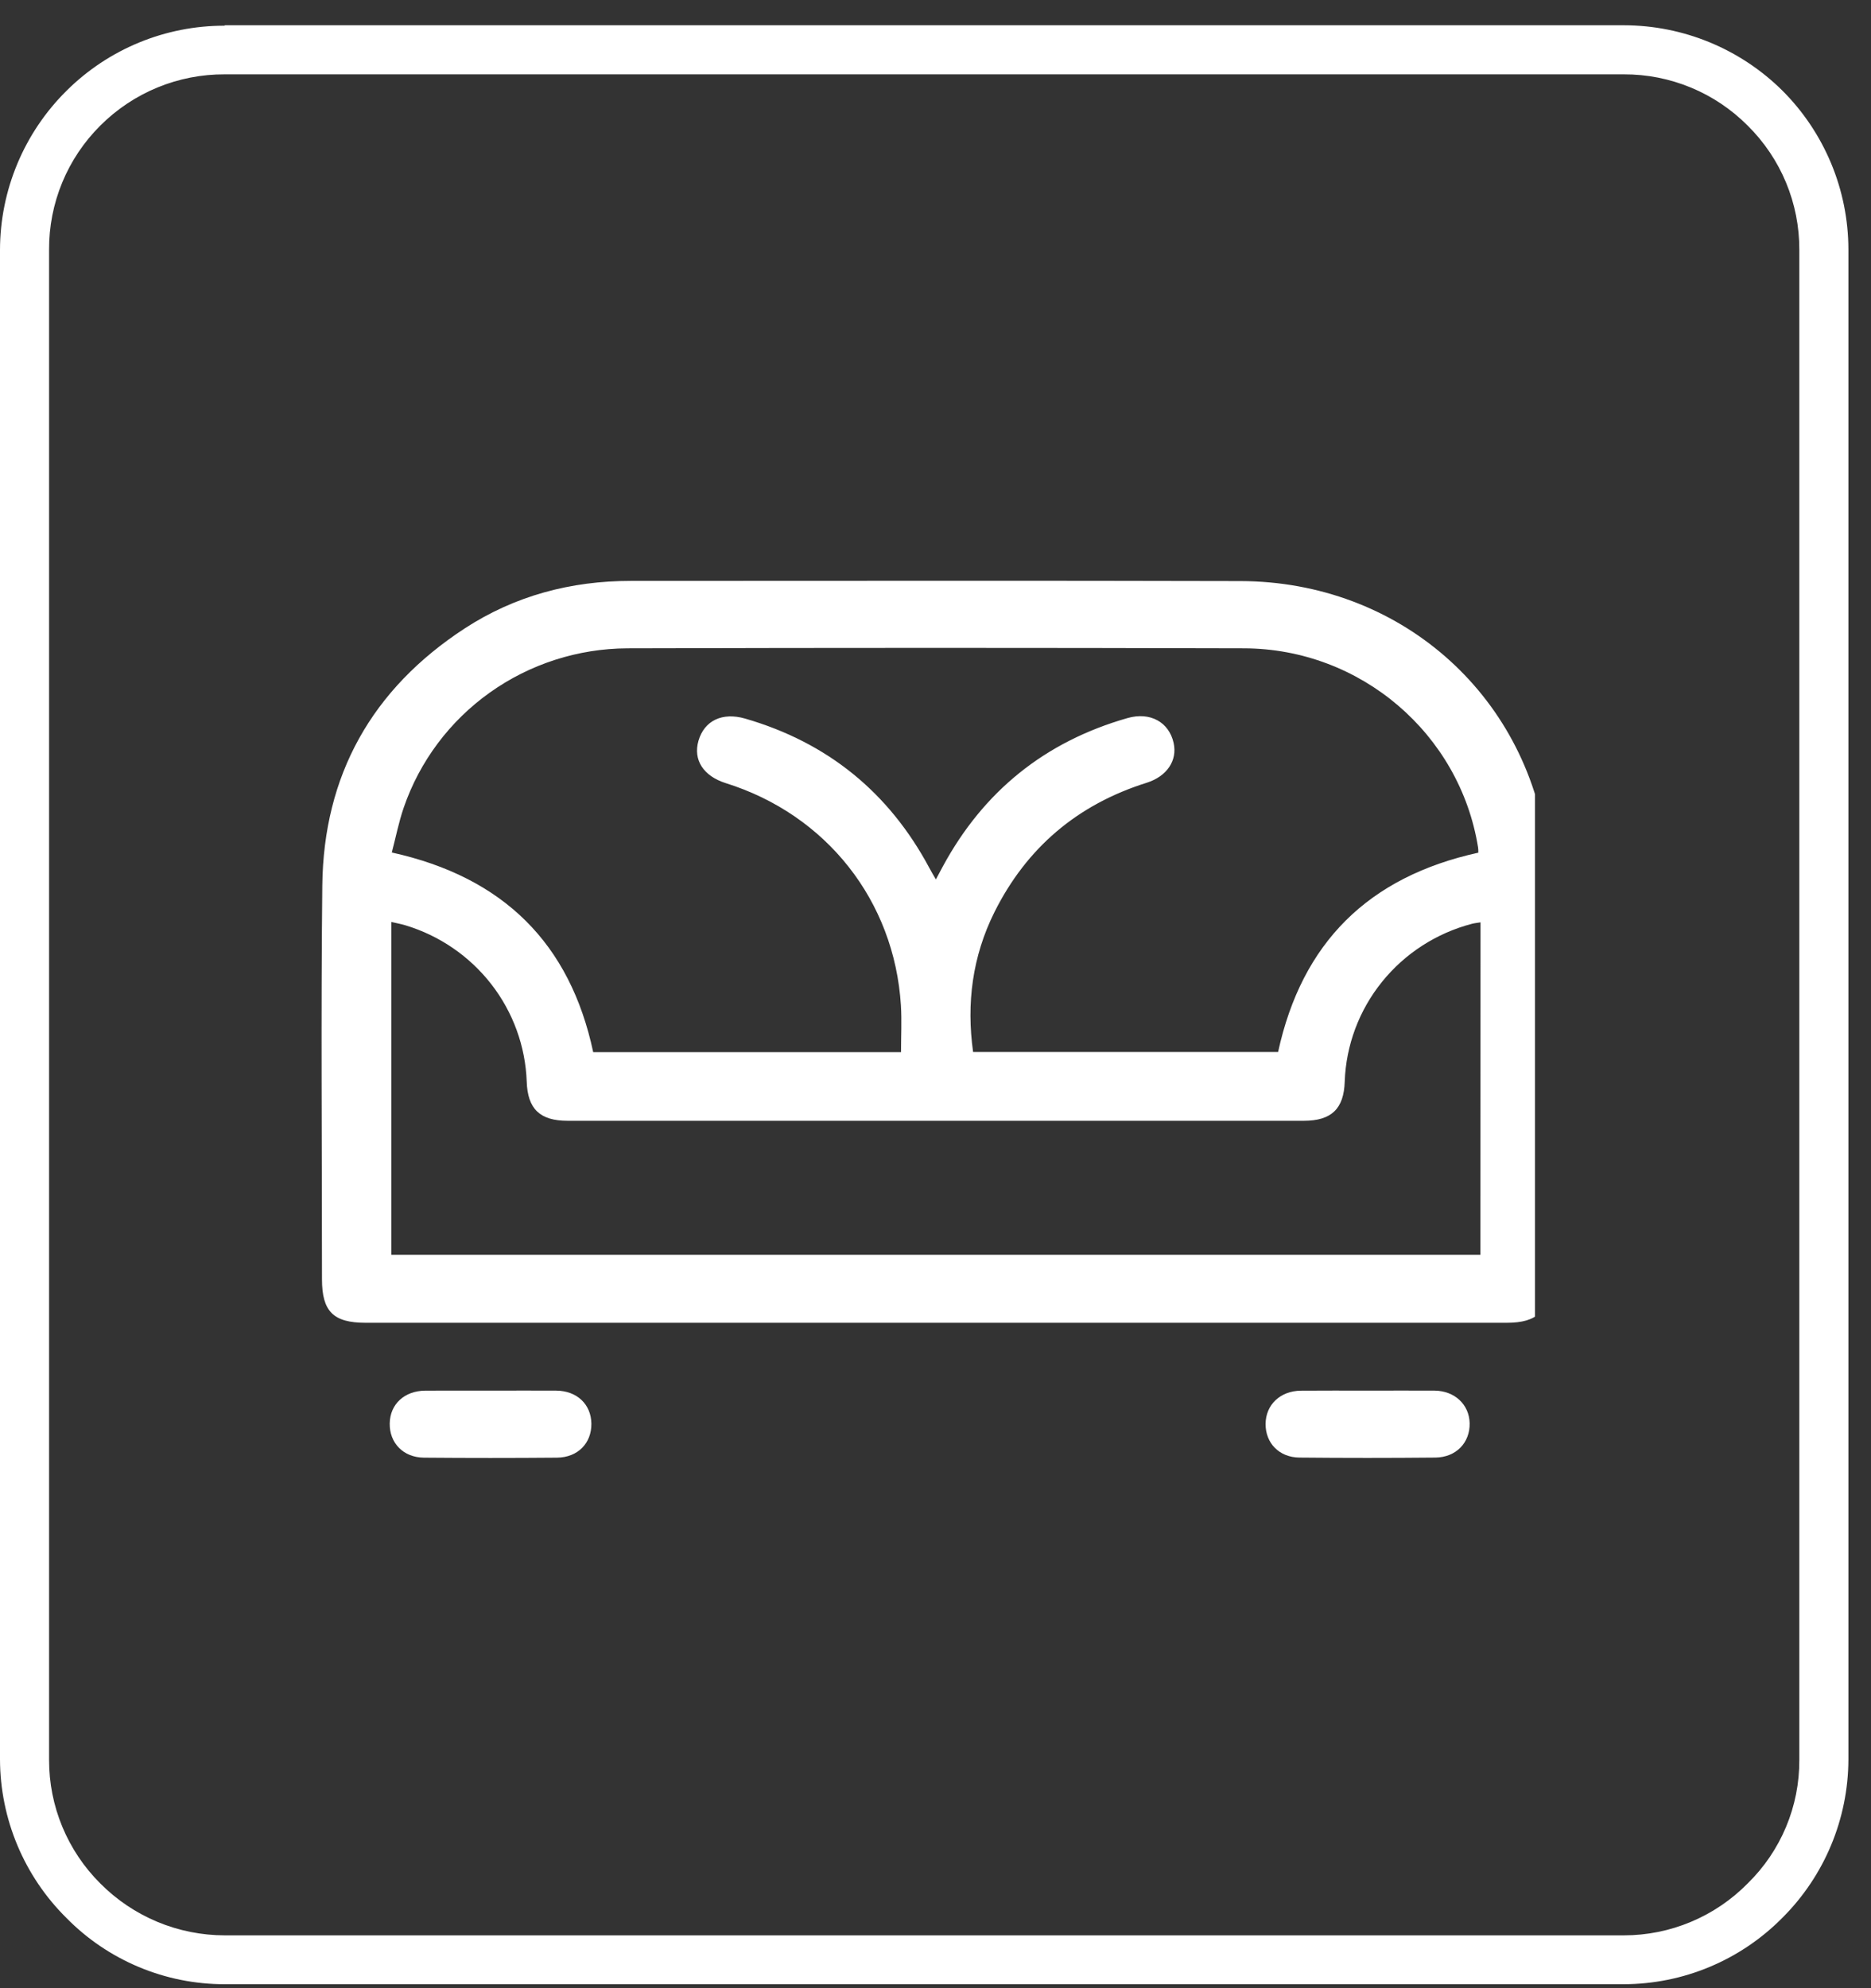 <svg width="64" height="68" viewBox="0 0 64 68" fill="none" xmlns="http://www.w3.org/2000/svg">
<rect x="0" y="0" width="64" height="68" fill="#333333" stroke="none"/>
<path d="M7.687 0.864H55.547C57.575 0.867 59.52 1.667 60.962 3.092C61.678 3.805 62.246 4.653 62.635 5.585C63.024 6.518 63.225 7.518 63.227 8.529V60.177C63.221 62.213 62.406 64.163 60.962 65.599C60.253 66.315 59.41 66.883 58.481 67.272C57.551 67.661 56.555 67.862 55.547 67.864H7.687C6.679 67.866 5.681 67.666 4.752 67.277C3.822 66.888 2.979 66.318 2.273 65.599C1.556 64.89 0.987 64.047 0.597 63.118C0.207 62.189 0.004 61.192 0 60.185V8.544C0.002 7.533 0.204 6.532 0.594 5.599C0.984 4.666 1.554 3.819 2.273 3.107C3.711 1.676 5.658 0.874 7.687 0.879V0.864ZM55.547 2.543H7.687C6.897 2.539 6.114 2.692 5.384 2.993C4.653 3.294 3.99 3.737 3.431 4.296C2.872 4.852 2.429 5.514 2.128 6.243C1.827 6.973 1.674 7.755 1.679 8.544V60.192C1.677 60.977 1.831 61.755 2.132 62.48C2.433 63.206 2.874 63.864 3.431 64.418C3.989 64.98 4.652 65.426 5.382 65.731C6.112 66.035 6.896 66.192 7.687 66.193H55.547C56.336 66.193 57.116 66.036 57.842 65.731C58.569 65.426 59.228 64.98 59.781 64.418C60.344 63.868 60.79 63.211 61.094 62.485C61.398 61.759 61.552 60.979 61.548 60.192V8.544C61.551 7.754 61.396 6.971 61.093 6.242C60.789 5.512 60.343 4.851 59.781 4.296C59.226 3.738 58.567 3.296 57.84 2.995C57.113 2.694 56.334 2.54 55.547 2.543Z" fill="white"/>
<g clip-path="url(#clip0_52_265)">
<path d="M31.964 45.242H12.506C11.402 45.242 11.014 44.854 11.014 43.754C11.014 39.263 10.976 34.772 11.025 30.283C11.067 26.52 12.716 23.568 15.898 21.492C17.615 20.375 19.528 19.867 21.583 19.868C28.533 19.868 35.483 19.855 42.433 19.874C47.844 19.889 52.203 23.699 52.914 28.994C52.973 29.476 53 29.961 52.996 30.446C53.001 34.896 53.001 39.346 52.996 43.797C52.996 44.838 52.587 45.242 51.541 45.242L31.964 45.242ZM50.568 29.163C50.568 29.089 50.568 29.035 50.559 28.983C49.936 25.099 46.545 22.186 42.554 22.174C35.522 22.154 28.49 22.154 21.459 22.174C19.77 22.182 18.126 22.711 16.755 23.687C15.385 24.663 14.355 26.038 13.811 27.62C13.638 28.12 13.537 28.646 13.402 29.157C17.228 30.002 19.499 32.271 20.291 35.985H30.821C30.821 35.433 30.849 34.907 30.817 34.386C30.592 30.804 28.268 27.863 24.826 26.785C24.059 26.543 23.702 25.988 23.893 25.333C24.092 24.649 24.704 24.35 25.488 24.577C28.314 25.396 30.406 27.105 31.784 29.675C31.849 29.798 31.92 29.918 32.013 30.079C32.113 29.891 32.181 29.761 32.251 29.633C33.641 27.066 35.74 25.367 38.569 24.559C39.34 24.339 39.985 24.695 40.145 25.408C40.281 26.013 39.914 26.554 39.224 26.772C36.854 27.517 35.118 28.992 34.016 31.197C33.261 32.713 33.054 34.317 33.286 35.98H43.719C44.532 32.246 46.799 29.991 50.568 29.163ZM50.643 31.546C50.531 31.565 50.438 31.573 50.349 31.596C49.135 31.914 48.056 32.61 47.273 33.582C46.489 34.553 46.042 35.749 45.998 36.991C45.97 37.922 45.545 38.333 44.599 38.333H19.415C18.468 38.333 18.047 37.929 18.017 36.991C17.973 35.783 17.549 34.619 16.805 33.661C16.06 32.703 15.032 31.998 13.864 31.646C13.711 31.601 13.553 31.572 13.386 31.533V42.916H50.639L50.643 31.546Z" fill="white"/>
<path d="M16.806 47.562C17.544 47.562 18.284 47.557 19.022 47.562C19.733 47.566 20.221 48.029 20.229 48.694C20.236 49.359 19.766 49.848 19.053 49.855C17.534 49.868 16.016 49.868 14.498 49.855C13.792 49.847 13.32 49.35 13.331 48.685C13.342 48.019 13.839 47.568 14.549 47.563C15.3 47.558 16.053 47.562 16.806 47.562Z" fill="white"/>
<path d="M46.787 47.562C47.549 47.562 48.31 47.557 49.071 47.562C49.758 47.569 50.257 48.037 50.271 48.675C50.286 49.341 49.809 49.845 49.097 49.852C47.547 49.867 45.998 49.867 44.447 49.852C43.754 49.845 43.287 49.355 43.291 48.702C43.295 48.05 43.787 47.57 44.503 47.564C45.264 47.557 46.025 47.562 46.787 47.562Z" fill="white"/>
</g>
<defs>
<clipPath id="clip0_52_265">
<rect width="41.507" height="30" fill="white" transform="translate(11 19.864)"/>
</clipPath>
</defs>
</svg>
